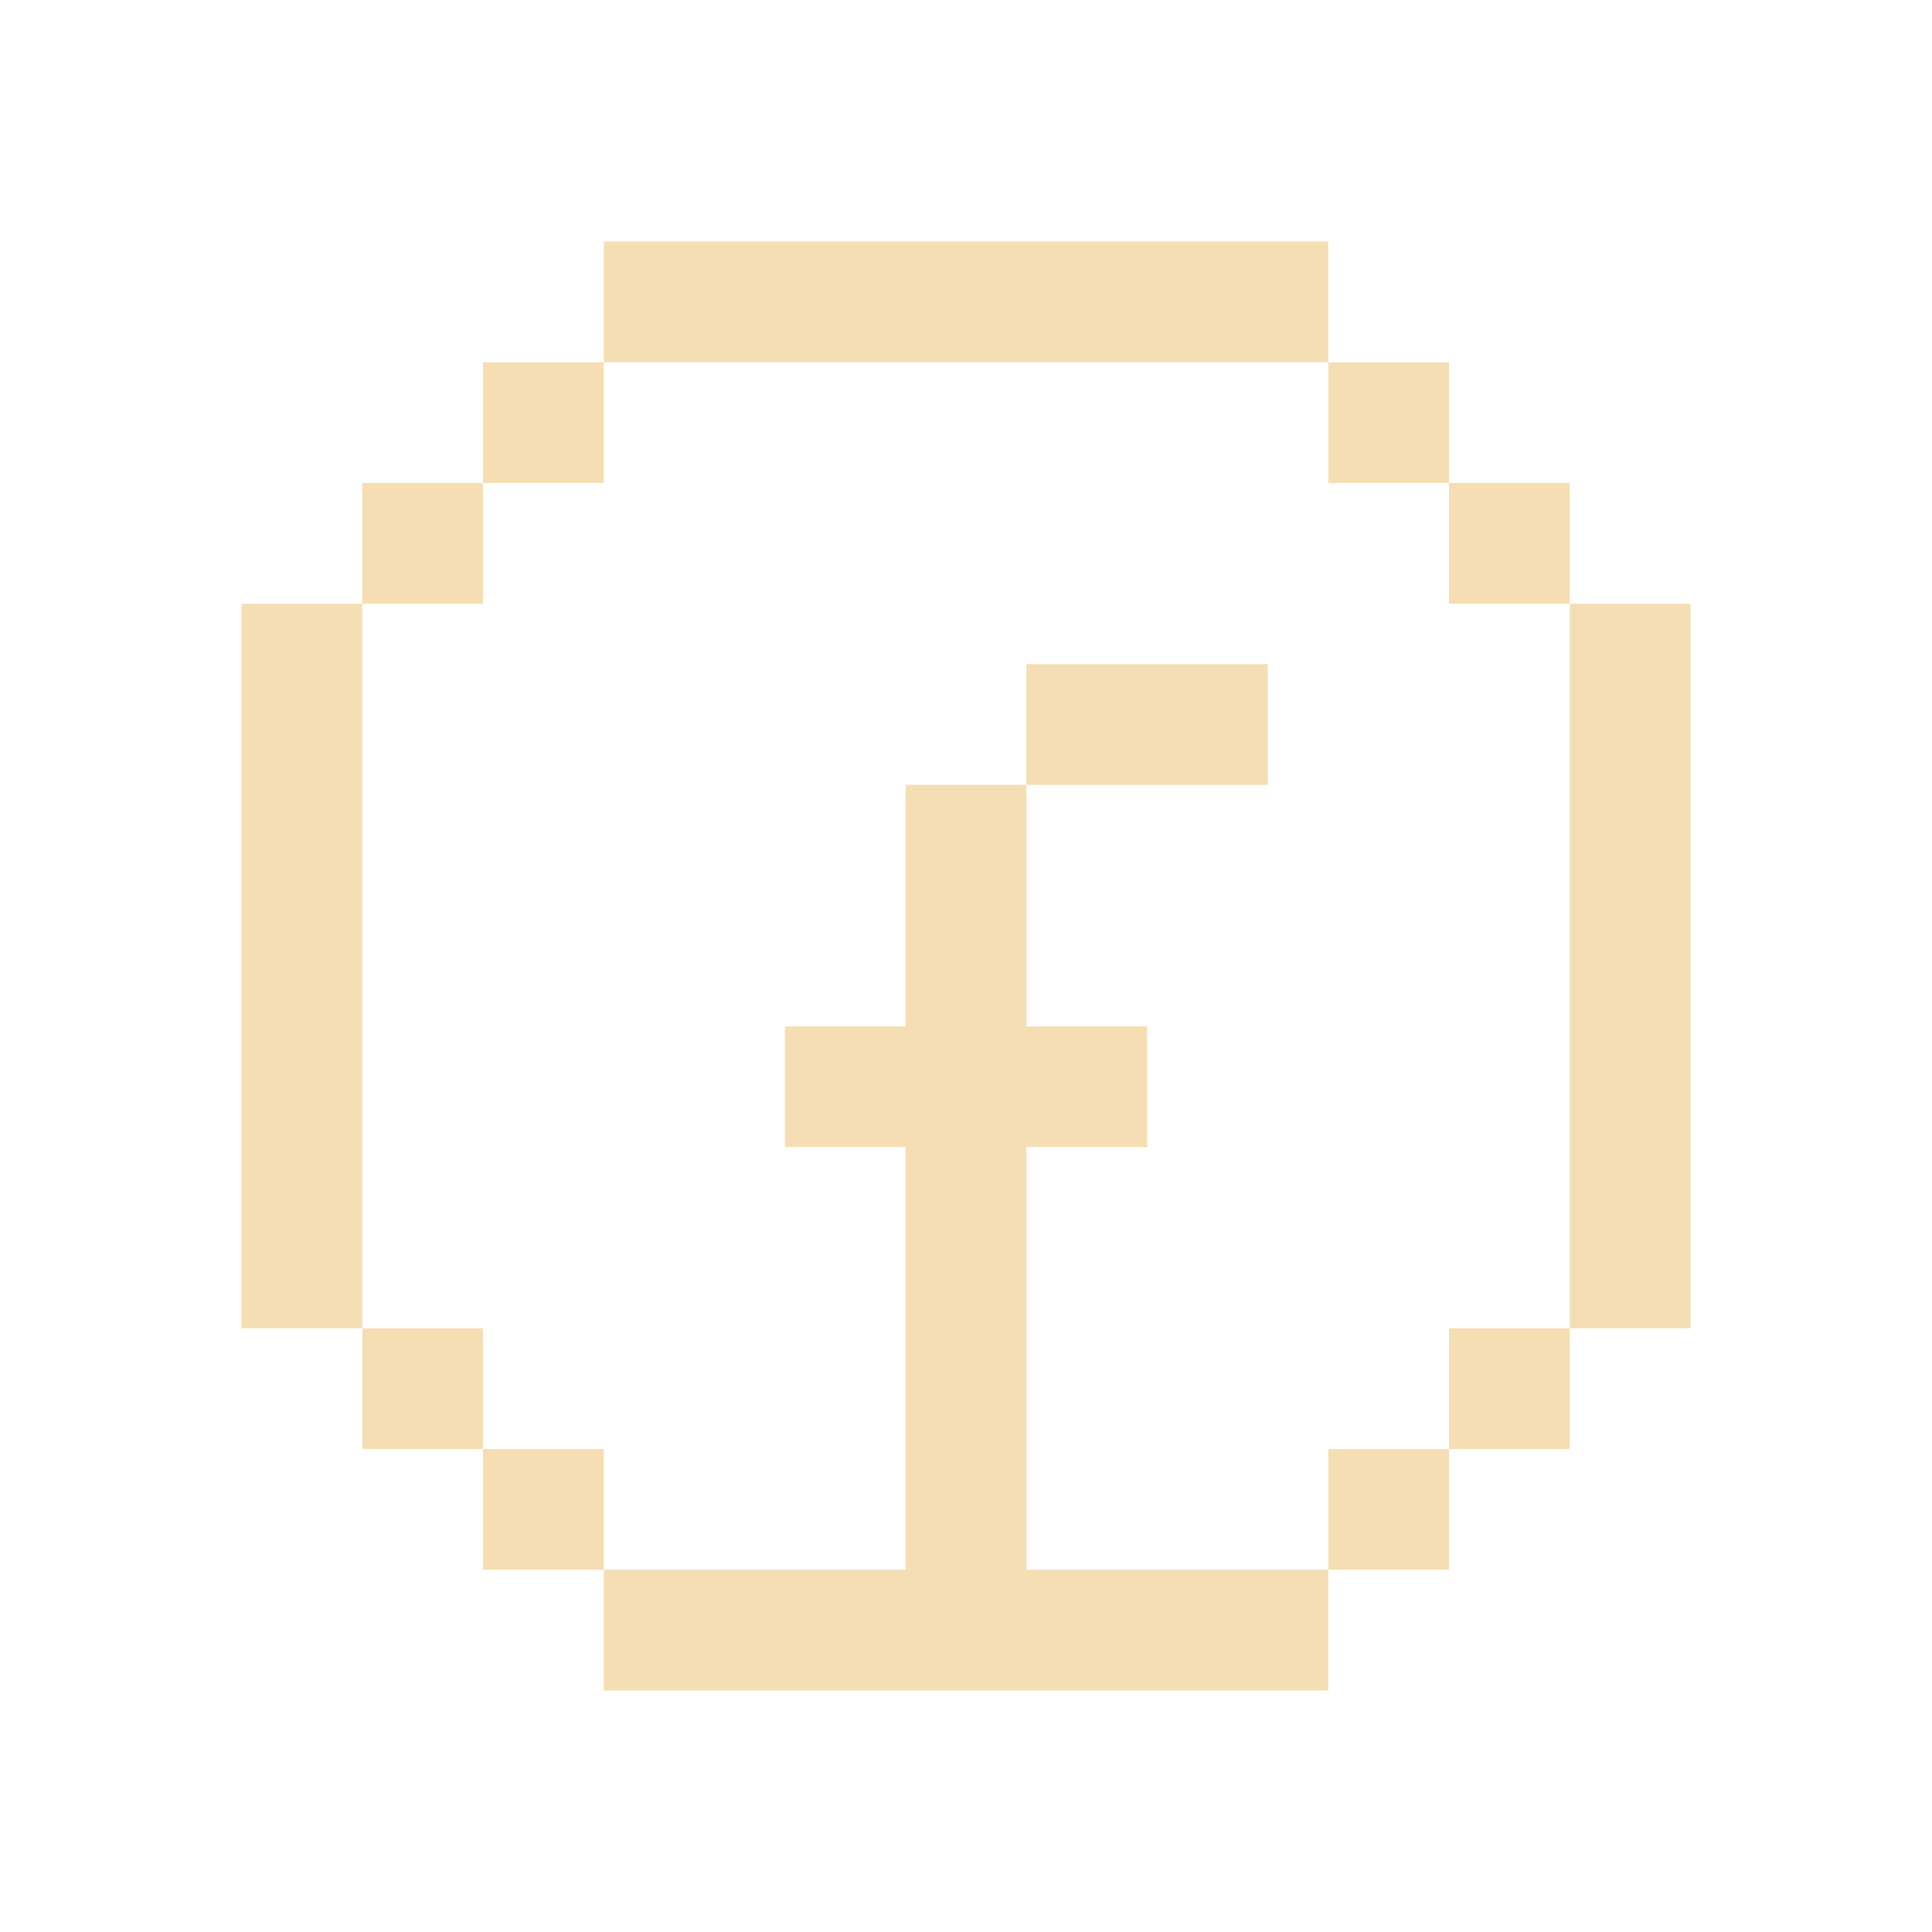 <svg xmlns="http://www.w3.org/2000/svg" xmlns:xlink="http://www.w3.org/1999/xlink" viewBox="0,0,256,256" width="32px" height="32px"><g fill="#f5deb3" fill-rule="nonzero" stroke="none" stroke-width="1" stroke-linecap="butt" stroke-linejoin="miter" stroke-miterlimit="10" stroke-dasharray="" stroke-dashoffset="0" font-family="none" font-weight="none" font-size="none" text-anchor="none" style="mix-blend-mode: normal"><g transform="scale(8,8)"><path d="M10,4v2h12v-2zM22,6v2h2v-2zM24,8v2h2v-2zM26,10v12h2v-12zM26,22h-2v2h2zM24,24h-2v2h2zM22,26h-5v-7h2v-2h-2v-4h-2v4h-2v2h2v7h-5v2h12zM10,26v-2h-2v2zM8,24v-2h-2v2zM6,22v-12h-2v12zM6,10h2v-2h-2zM8,8h2v-2h-2zM17,13h4v-2h-4z"></path></g></g></svg>